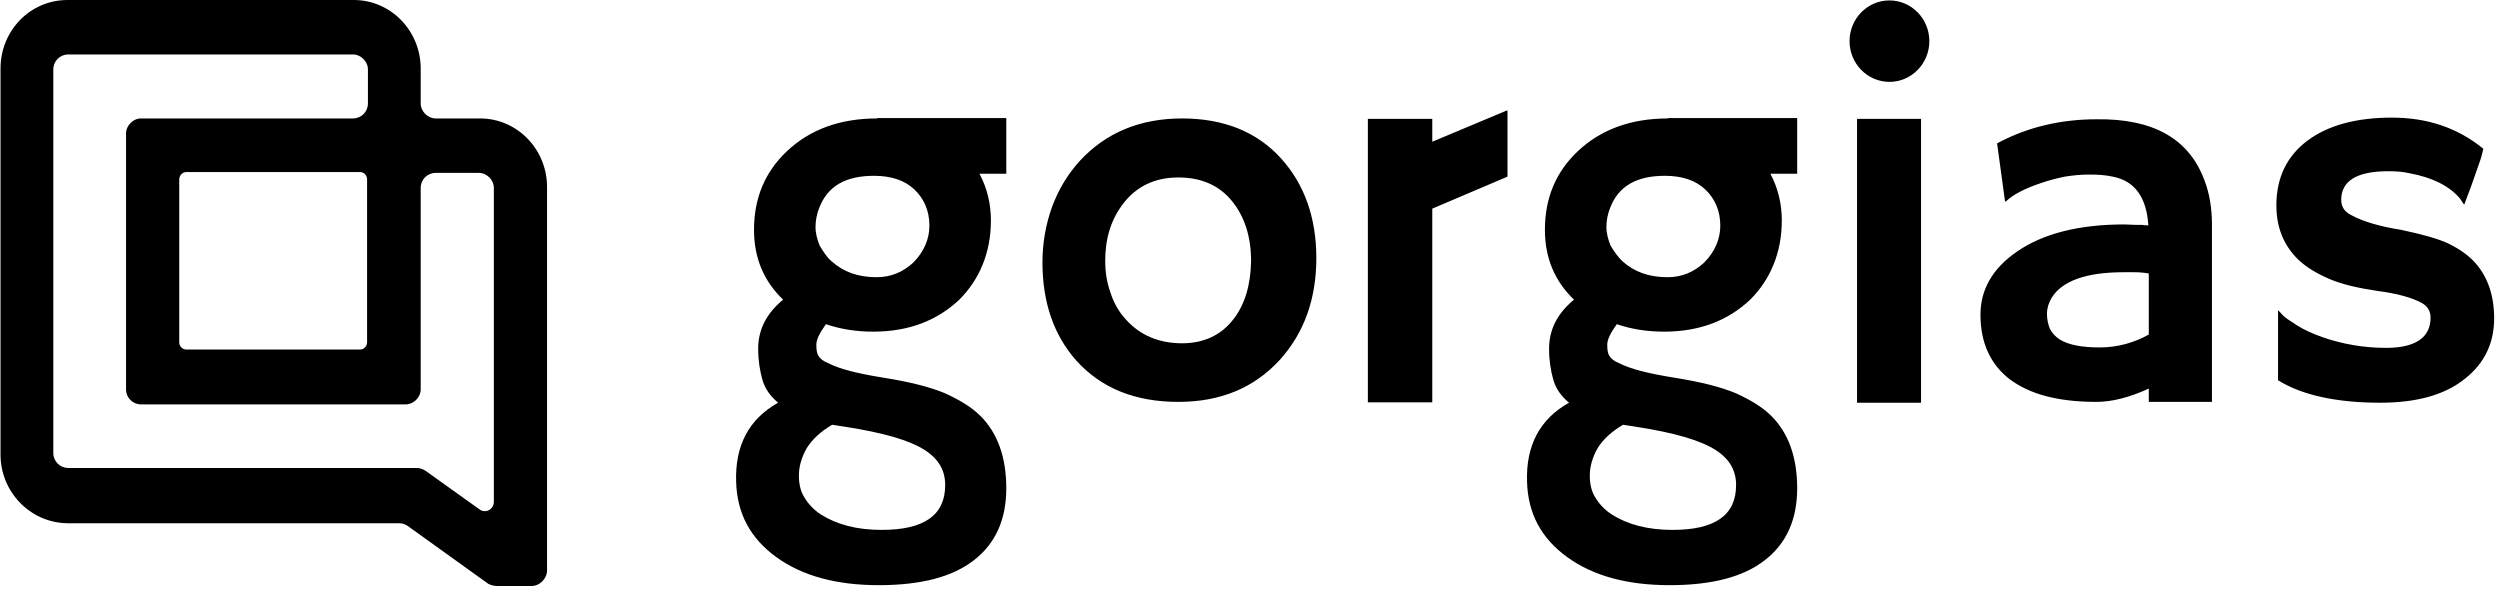 <svg width="389" height="92" viewBox="0 0 389 92" fill="none" xmlns="http://www.w3.org/2000/svg">
<path d="M77.36 91.182H82.728C83.957 91.182 85.056 90.083 85.121 88.854V29.101C85.121 23.216 80.464 18.43 74.709 18.43H67.79C66.561 18.43 65.461 17.331 65.461 16.102V10.67C65.461 4.785 60.805 0 55.05 0H10.494C4.738 0 0.082 4.721 0.082 10.67V70.747C0.082 76.567 4.738 81.352 10.494 81.417H62.099C62.551 81.417 63.004 81.546 63.392 81.805L76.002 90.859C76.39 91.053 76.908 91.182 77.36 91.182ZM64.815 72.816H10.623C9.33 72.816 8.295 71.781 8.295 70.488V10.8C8.295 9.506 9.33 8.472 10.623 8.472H54.92C56.149 8.472 57.249 9.571 57.249 10.8V16.102C57.249 17.396 56.214 18.43 54.92 18.43H21.94C20.711 18.43 19.612 19.53 19.612 20.758V60.594C19.612 61.887 20.646 62.922 21.94 62.922H63.133C64.362 62.922 65.461 61.823 65.461 60.594V29.23C65.461 27.937 66.496 26.902 67.79 26.902H74.515C75.744 26.902 76.843 28.001 76.843 29.23V78.054C76.843 79.283 75.55 79.93 74.644 79.283L66.237 73.269C65.72 72.945 65.267 72.816 64.815 72.816ZM56.02 54.386H28.989C28.407 54.386 27.889 53.933 27.889 53.222V27.937C27.889 27.355 28.342 26.773 28.989 26.773H56.02C56.602 26.773 57.119 27.225 57.119 27.937V53.222C57.119 53.868 56.667 54.386 56.02 54.386ZM293.998 12.74C297.426 12.74 300.206 9.894 300.206 6.402C300.206 2.91 297.426 0.065 293.998 0.065C290.571 0.065 287.79 2.91 287.79 6.402C287.79 9.894 290.571 12.74 293.998 12.74ZM222.863 22.052V18.495H212.84V62.599H222.863V32.463L234.568 27.484V17.202H234.439L222.863 22.052ZM183.933 18.43C177.402 18.43 172.099 20.629 168.025 25.026C166.15 27.096 164.727 29.424 163.692 32.205C162.722 34.921 162.205 37.831 162.205 40.806C162.205 47.014 163.951 52.122 167.443 56.067C171.323 60.4 176.626 62.534 183.351 62.534C189.947 62.534 195.185 60.335 199.195 55.938C202.946 51.734 204.821 46.496 204.821 40.159C204.821 33.821 202.946 28.648 199.324 24.639C195.573 20.5 190.4 18.43 183.933 18.43ZM191.823 49.794C189.947 52.187 187.231 53.416 183.933 53.416C180.376 53.416 177.402 52.187 175.203 49.73C174.168 48.63 173.328 47.208 172.81 45.591C172.228 43.974 171.97 42.358 171.97 40.611C171.97 37.055 172.875 34.145 174.815 31.623C176.884 28.971 179.73 27.613 183.351 27.613C186.908 27.613 189.753 28.842 191.758 31.364C193.633 33.692 194.668 36.796 194.668 40.611C194.603 44.362 193.698 47.466 191.823 49.794ZM288.954 18.495H298.913V62.663H288.954V18.495ZM136.467 18.43C130.776 18.43 126.055 20.112 122.434 23.539C119.007 26.773 117.325 30.847 117.325 35.761C117.325 40.094 118.813 43.716 121.852 46.626C119.265 48.76 117.972 51.282 117.972 54.257C117.972 56.067 118.231 57.684 118.619 59.042C119.007 60.465 119.847 61.629 121.076 62.663C116.549 65.185 114.35 69.324 114.544 74.95C114.674 79.865 116.743 83.745 120.753 86.655C124.827 89.63 130.194 91.053 136.726 91.053C143.322 91.053 148.236 89.759 151.535 87.172C154.897 84.586 156.579 80.835 156.579 75.985C156.579 71.135 155.221 67.384 152.569 64.733C151.147 63.31 149.271 62.211 147.008 61.176C144.68 60.206 141.576 59.43 137.566 58.783C133.492 58.137 130.647 57.425 128.901 56.52C128.06 56.197 127.543 55.744 127.349 55.356C127.09 54.968 127.025 54.386 127.025 53.61C127.025 52.834 127.543 51.799 128.513 50.441C130.776 51.217 133.234 51.605 135.885 51.605C141.317 51.605 145.779 49.924 149.271 46.626C150.823 45.074 152.052 43.263 152.893 41.194C153.733 39.124 154.186 36.861 154.186 34.274C154.186 31.752 153.604 29.295 152.44 27.096C152.44 27.096 152.44 27.031 152.375 27.031H156.579V18.366H136.467V18.43ZM129.483 66.091L131.552 66.414C137.372 67.319 141.511 68.483 143.904 70.035C146.038 71.394 147.072 73.204 147.072 75.468C147.072 80.188 143.774 82.452 137.178 82.452C133.298 82.452 130.194 81.611 127.737 80.059C126.637 79.348 125.797 78.442 125.215 77.472C124.568 76.502 124.309 75.338 124.309 73.98C124.309 72.622 124.697 71.2 125.538 69.712C126.443 68.289 127.737 67.125 129.483 66.091ZM142.093 40.87C140.476 42.358 138.601 43.134 136.402 43.134C133.492 43.134 131.229 42.293 129.418 40.676C128.577 39.965 128.06 39.059 127.543 38.219C127.155 37.249 126.896 36.343 126.896 35.309C126.896 34.339 127.09 33.304 127.478 32.334C128.771 28.971 131.552 27.355 136.014 27.355C138.666 27.355 140.8 28.066 142.287 29.489C143.774 30.911 144.615 32.787 144.615 35.115C144.615 37.184 143.774 39.189 142.093 40.87ZM343.017 28.066C343.793 30.071 344.181 32.399 344.181 34.985V62.534H334.351V60.465C331.376 61.823 328.66 62.534 326.203 62.534C323.099 62.534 320.512 62.211 318.313 61.629C316.115 61.047 314.239 60.141 312.752 59.042C309.713 56.714 308.161 53.351 308.161 48.954C308.161 45.074 310.036 41.776 313.787 39.189C317.861 36.343 323.487 34.921 330.536 34.921L332.152 34.985C332.346 34.985 332.476 34.985 332.67 34.985C332.864 34.985 333.058 34.985 333.252 34.985C333.446 34.985 333.64 35.05 333.769 35.05C333.963 35.05 334.157 35.05 334.286 35.115C334.028 30.782 332.217 28.131 328.725 27.484C327.626 27.225 326.332 27.161 325.104 27.161C323.746 27.161 322.517 27.29 321.288 27.484C319.995 27.743 318.831 28.066 317.667 28.454C315.145 29.295 313.205 30.265 312.105 31.364L311.976 31.299L310.747 22.311C315.403 19.788 320.641 18.56 326.203 18.56C335.062 18.43 340.624 21.599 343.017 28.066ZM334.351 52.058V46.367V42.552C333.575 42.422 332.864 42.358 332.088 42.358H330.471C324.586 42.358 320.835 43.716 319.219 46.367C318.766 47.143 318.507 47.984 318.507 48.824C318.507 49.73 318.701 50.506 318.96 51.152C319.283 51.799 319.801 52.381 320.512 52.834C321.87 53.675 324.004 54.062 326.72 54.062C329.436 54.062 332.023 53.351 334.351 52.058ZM381.106 37.96C382.787 38.801 384.145 39.771 385.18 40.935C387.056 43.069 388.09 45.914 388.09 49.536C388.09 53.351 386.603 56.52 383.563 58.913C380.459 61.435 376.062 62.663 370.371 62.663C363.581 62.663 358.214 61.499 354.463 59.171V48.307C354.463 48.242 354.721 48.501 355.11 48.954C355.498 49.406 356.338 49.924 357.438 50.635C358.537 51.346 359.895 51.928 361.318 52.446C364.486 53.545 367.784 54.127 371.277 54.127C375.868 54.127 378.196 52.51 378.196 49.406C378.196 48.436 377.743 47.66 376.838 47.143C375.286 46.302 372.958 45.656 369.919 45.268C366.879 44.815 364.357 44.233 362.417 43.392C360.477 42.552 358.86 41.581 357.632 40.417C355.368 38.219 354.204 35.438 354.204 31.946C354.204 27.678 355.821 24.315 358.99 21.922C362.158 19.53 366.556 18.301 372.182 18.301C377.743 18.301 382.464 19.918 386.409 23.151C386.215 23.863 386.086 24.574 385.827 25.221C385.18 27.031 384.727 28.325 384.469 29.101L383.563 31.493C383.499 31.752 383.434 31.817 383.434 31.817C383.369 31.817 383.175 31.493 382.787 30.911C381.106 28.907 378.455 27.613 374.963 26.967C373.863 26.708 372.764 26.643 371.6 26.643C366.75 26.643 364.292 28.131 364.292 31.105C364.292 32.075 364.745 32.916 365.78 33.433C367.655 34.468 370.307 35.244 373.605 35.761C376.903 36.473 379.36 37.119 381.106 37.96ZM259.53 18.43C253.839 18.43 249.119 20.112 245.497 23.539C242.07 26.773 240.388 30.847 240.388 35.761C240.388 40.094 241.876 43.716 244.915 46.626C242.328 48.76 241.035 51.282 241.035 54.257C241.035 56.067 241.294 57.684 241.682 59.042C242.07 60.465 242.91 61.629 244.139 62.663C239.612 65.185 237.414 69.324 237.608 74.95C237.737 79.865 239.806 83.745 243.816 86.655C247.89 89.63 253.257 91.053 259.789 91.053C266.385 91.053 271.3 89.759 274.598 87.172C277.961 84.586 279.642 80.835 279.642 75.985C279.642 71.135 278.284 67.384 275.633 64.733C274.21 63.31 272.334 62.211 270.071 61.176C267.743 60.206 264.639 59.43 260.63 58.783C256.555 58.137 253.71 57.425 251.964 56.52C251.123 56.197 250.606 55.744 250.412 55.356C250.153 54.968 250.089 54.386 250.089 53.61C250.089 52.834 250.606 51.799 251.576 50.441C253.839 51.217 256.297 51.605 258.948 51.605C264.38 51.605 268.842 49.924 272.334 46.626C273.886 45.074 275.115 43.263 275.956 41.194C276.797 39.124 277.249 36.861 277.249 34.274C277.249 31.752 276.667 29.295 275.503 27.096C275.503 27.096 275.503 27.031 275.439 27.031H279.642V18.366H259.53V18.43ZM252.546 66.091L254.615 66.414C260.436 67.319 264.574 68.483 266.967 70.035C269.101 71.394 270.136 73.204 270.136 75.468C270.136 80.188 266.838 82.452 260.242 82.452C256.361 82.452 253.257 81.611 250.8 80.059C249.701 79.348 248.86 78.442 248.278 77.472C247.631 76.502 247.373 75.338 247.373 73.98C247.373 72.622 247.761 71.2 248.601 69.712C249.507 68.289 250.8 67.125 252.546 66.091ZM265.156 40.87C263.54 42.358 261.664 43.134 259.466 43.134C256.555 43.134 254.292 42.293 252.481 40.676C251.705 39.965 251.123 39.059 250.606 38.219C250.218 37.249 249.959 36.343 249.959 35.309C249.959 34.339 250.153 33.304 250.541 32.334C251.835 28.971 254.615 27.355 259.077 27.355C261.729 27.355 263.863 28.066 265.35 29.489C266.838 30.911 267.678 32.787 267.678 35.115C267.678 37.184 266.838 39.189 265.156 40.87Z" fill="black"/>
</svg>
